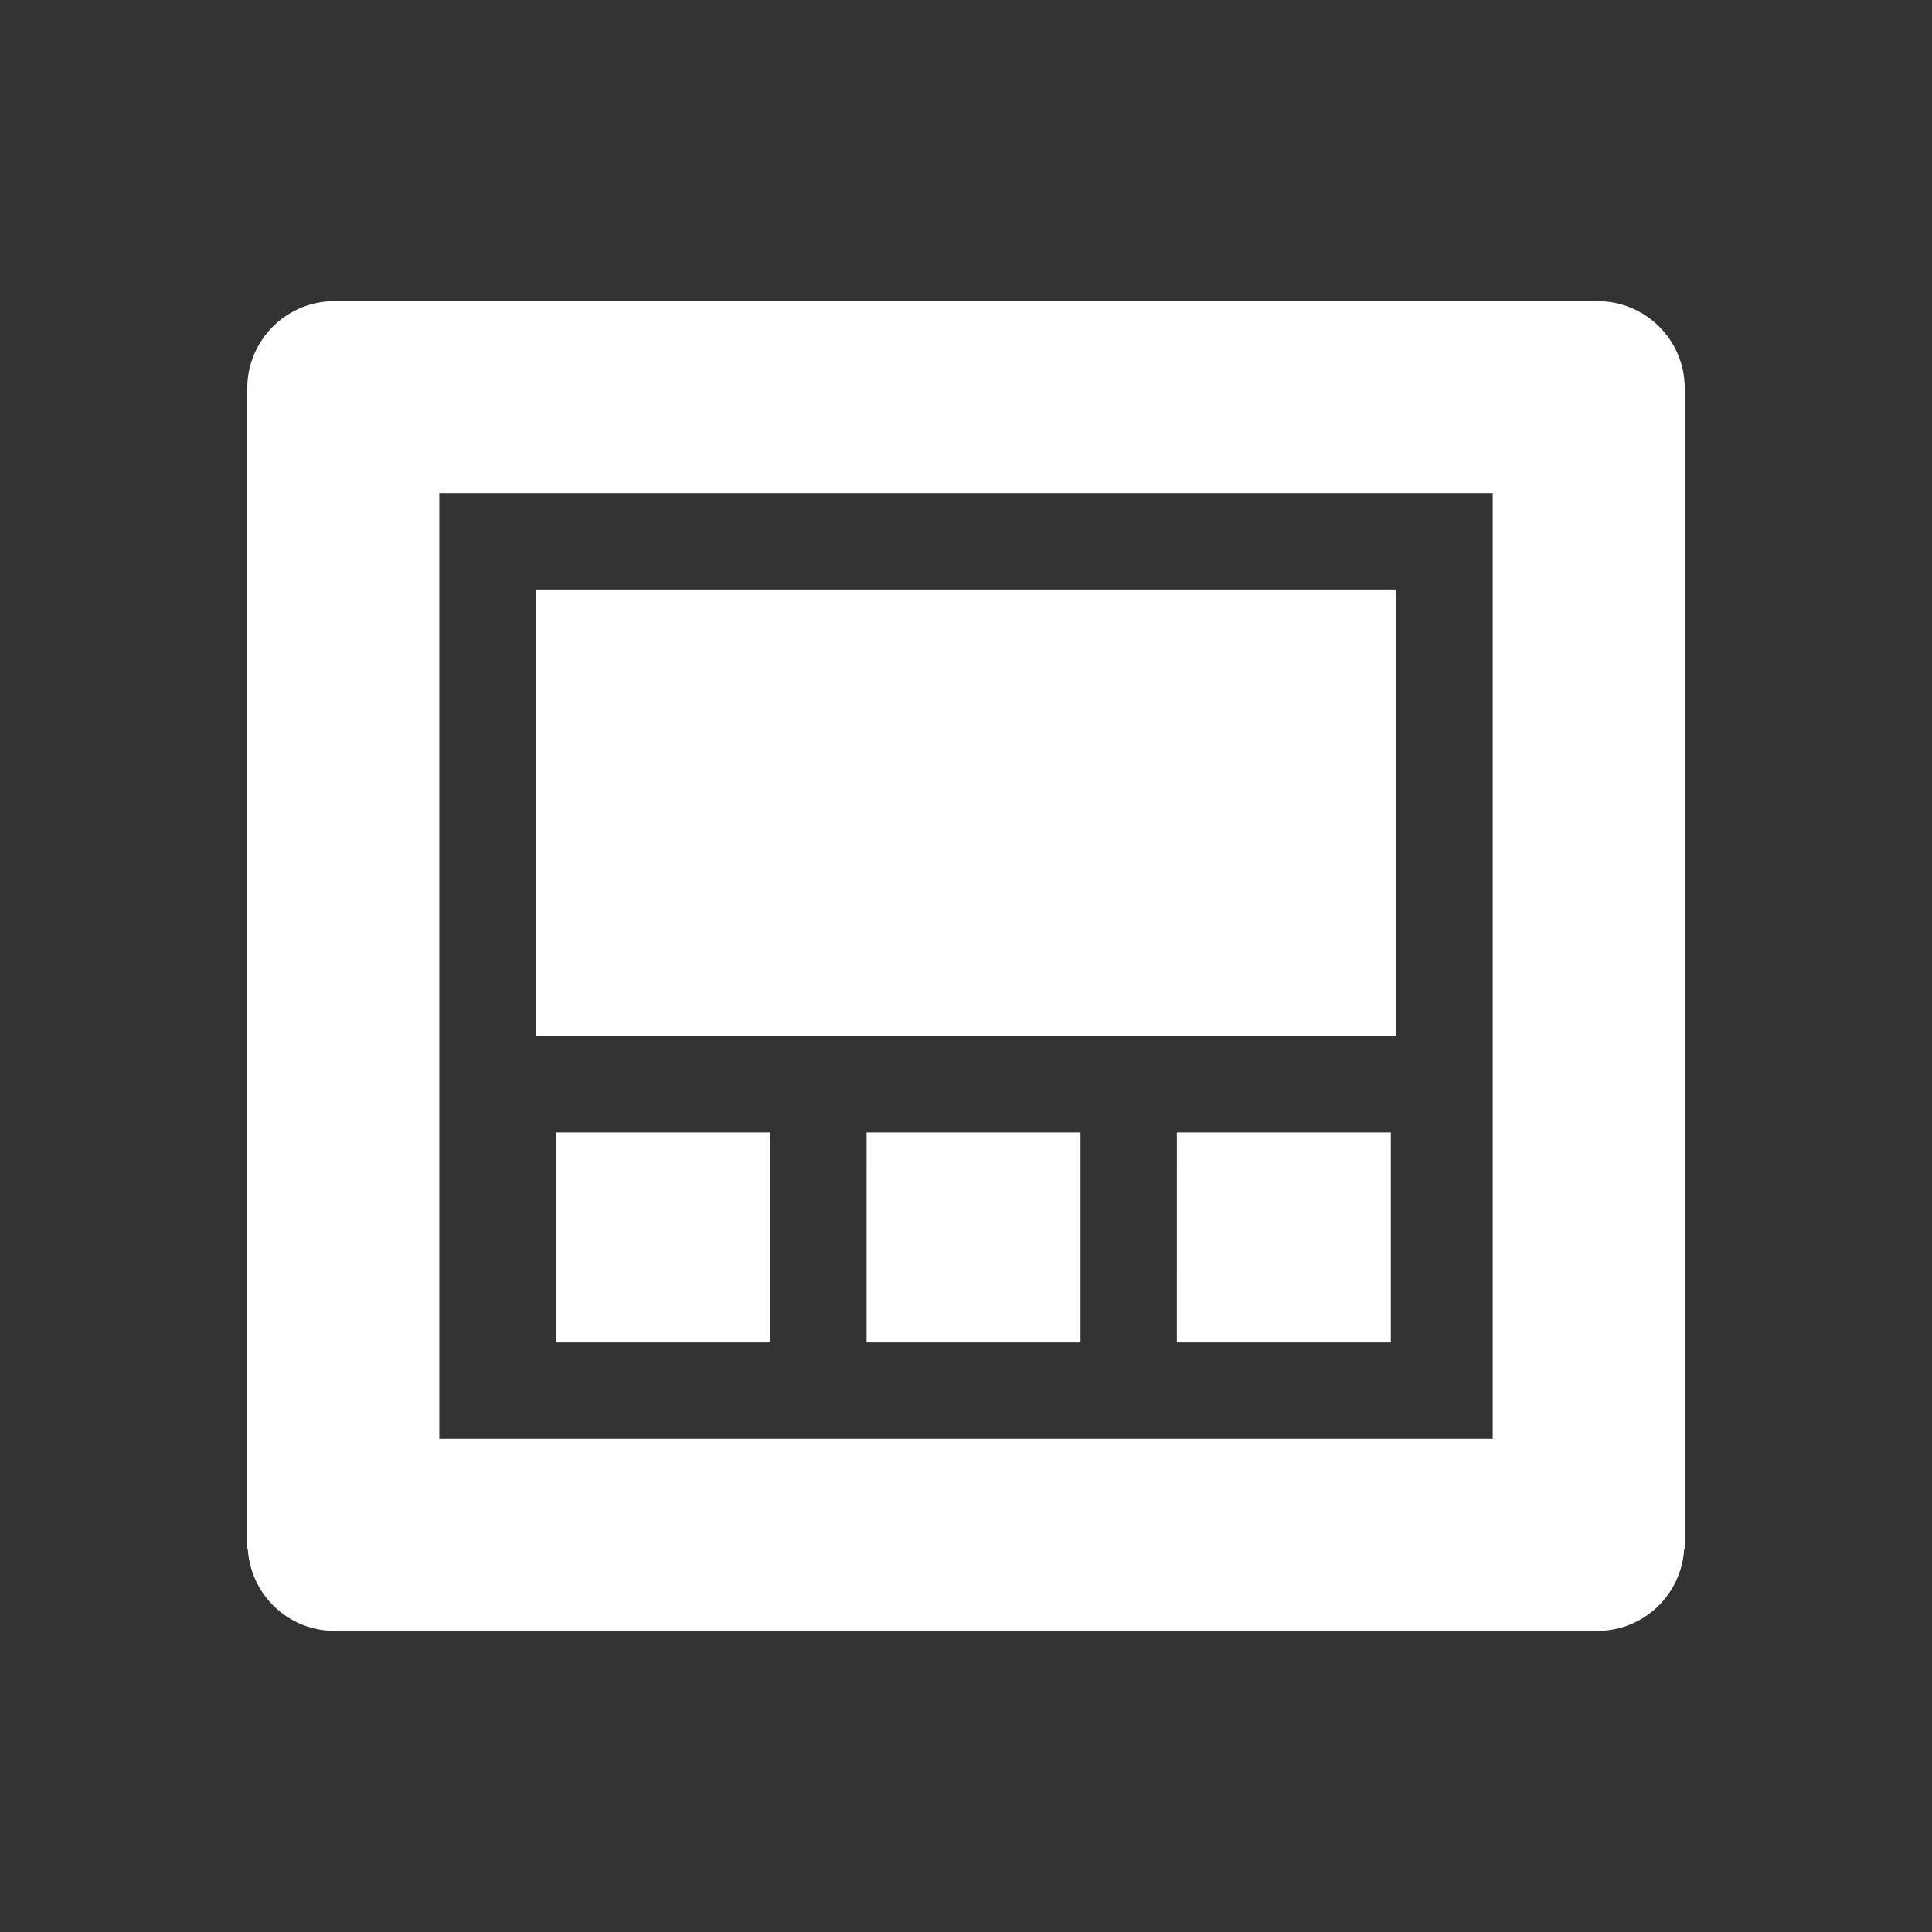 <svg xmlns="http://www.w3.org/2000/svg" width="100" height="100" viewBox="0 0 100 100"><rect x="0" y="0" width="100" height="100" fill="#333333" stroke="none"/><g fill="#fff"><path d="M27.725 30.515h44.55v23.113h-44.55zm1.068 28.1h11.074v10.87H28.793zm32.122 0H71.99v10.87H60.914zm-16.06 0h11.073v10.87H44.854z"/><path d="M82.69 15.588H17.31c-2.49 0-4.512 2.02-4.512 4.512v60.067h.027c.14 2.366 2.085 4.246 4.485 4.246h65.38c2.4 0 4.344-1.88 4.484-4.246h.027V20.1c.004-2.493-2.016-4.512-4.51-4.512zm-5.428 58.885H22.738V25.527h54.525v48.946z"/></g></svg>